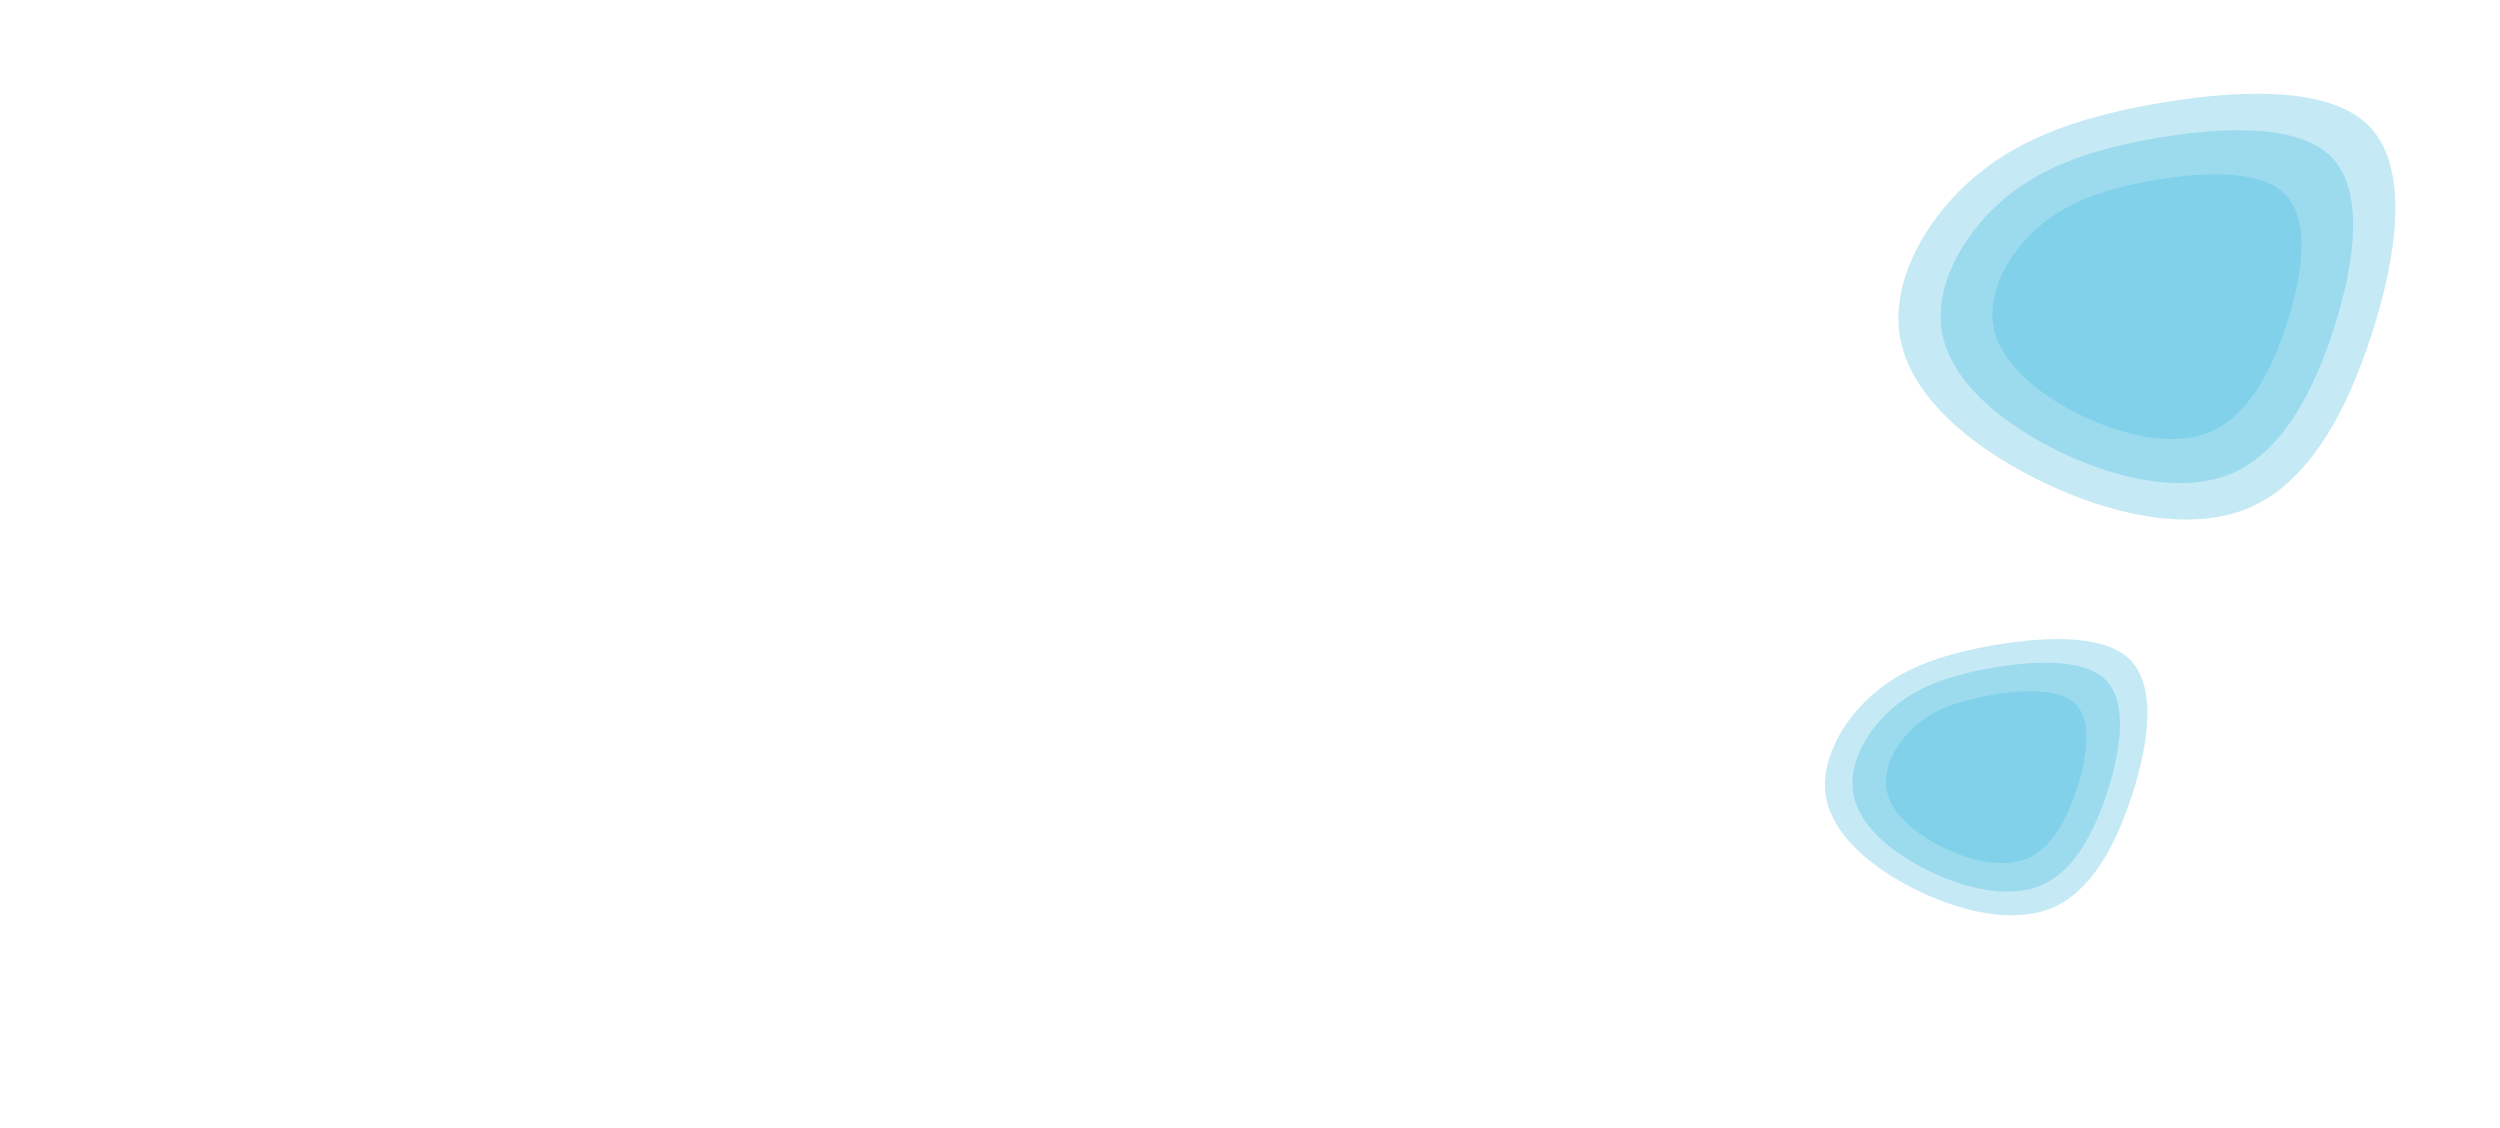 <svg width="1600" height="722" viewBox="0 0 1600 722" fill="none" xmlns="http://www.w3.org/2000/svg">
<path d="M1515.19 79.675C1542.42 105.774 1534.4 162.615 1518.11 213.264C1501.82 264.134 1477.26 309.254 1438.6 325.4C1399.7 341.324 1346.93 328.496 1302.92 306.379C1258.67 284.04 1223.42 252.854 1216.36 217.688C1209.31 182.521 1230.47 143.373 1259.64 116.832C1288.82 90.291 1325.78 76.357 1375.62 67.068C1425.47 58 1487.96 53.576 1515.19 79.675Z" fill="#3FB7DD" fill-opacity="0.3"/>
<path d="M1491.21 99.629C1513.82 121.261 1507.16 168.373 1493.63 210.352C1480.11 252.515 1459.72 289.911 1427.63 303.293C1395.33 316.492 1351.53 305.859 1315 287.528C1278.26 269.013 1248.99 243.165 1243.14 214.018C1237.29 184.871 1254.85 152.424 1279.07 130.426C1303.29 108.428 1333.97 96.879 1375.35 89.18C1416.73 81.664 1468.6 77.998 1491.21 99.629Z" fill="#3FB7DD" fill-opacity="0.3"/>
<path d="M1461.84 123.784C1478.78 140.008 1473.79 175.342 1463.65 206.826C1453.52 238.448 1438.24 266.496 1414.19 276.532C1389.99 286.431 1357.17 278.457 1329.79 264.708C1302.26 250.822 1280.33 231.437 1275.94 209.576C1271.56 187.716 1284.72 163.381 1302.87 146.882C1321.02 130.384 1344.01 121.722 1375.02 115.948C1406.02 110.311 1444.9 107.561 1461.84 123.784Z" fill="#3FB7DD" fill-opacity="0.3"/>
<path d="M1362.76 421.765C1380.42 438.697 1375.22 475.575 1364.65 508.435C1354.08 541.438 1338.15 570.711 1313.07 581.186C1287.83 591.517 1253.6 583.194 1225.04 568.845C1196.33 554.352 1173.46 534.12 1168.89 511.304C1164.31 488.489 1178.03 463.091 1196.96 445.872C1215.89 428.652 1239.87 419.612 1272.21 413.586C1304.55 407.702 1345.09 404.833 1362.76 421.765Z" fill="#3FB7DD" fill-opacity="0.3"/>
<path d="M1347.2 434.711C1361.87 448.744 1357.54 479.31 1348.77 506.545C1340 533.899 1326.77 558.161 1305.95 566.843C1285 575.406 1256.58 568.508 1232.88 556.615C1209.04 544.603 1190.06 527.834 1186.26 508.924C1182.46 490.014 1193.85 468.963 1209.57 454.691C1225.28 440.419 1245.19 432.927 1272.03 427.932C1298.88 423.055 1332.53 420.677 1347.2 434.711Z" fill="#3FB7DD" fill-opacity="0.3"/>
<path d="M1328.14 450.382C1339.13 460.907 1335.89 483.831 1329.32 504.258C1322.74 524.773 1312.83 542.97 1297.23 549.481C1281.53 555.904 1260.23 550.73 1242.47 541.81C1224.61 532.801 1210.38 520.224 1207.54 506.042C1204.69 491.859 1213.23 476.071 1225.01 465.367C1236.78 454.663 1251.7 449.044 1271.81 445.298C1291.93 441.641 1317.15 439.857 1328.14 450.382Z" fill="#3FB7DD" fill-opacity="0.3"/>
</svg>
